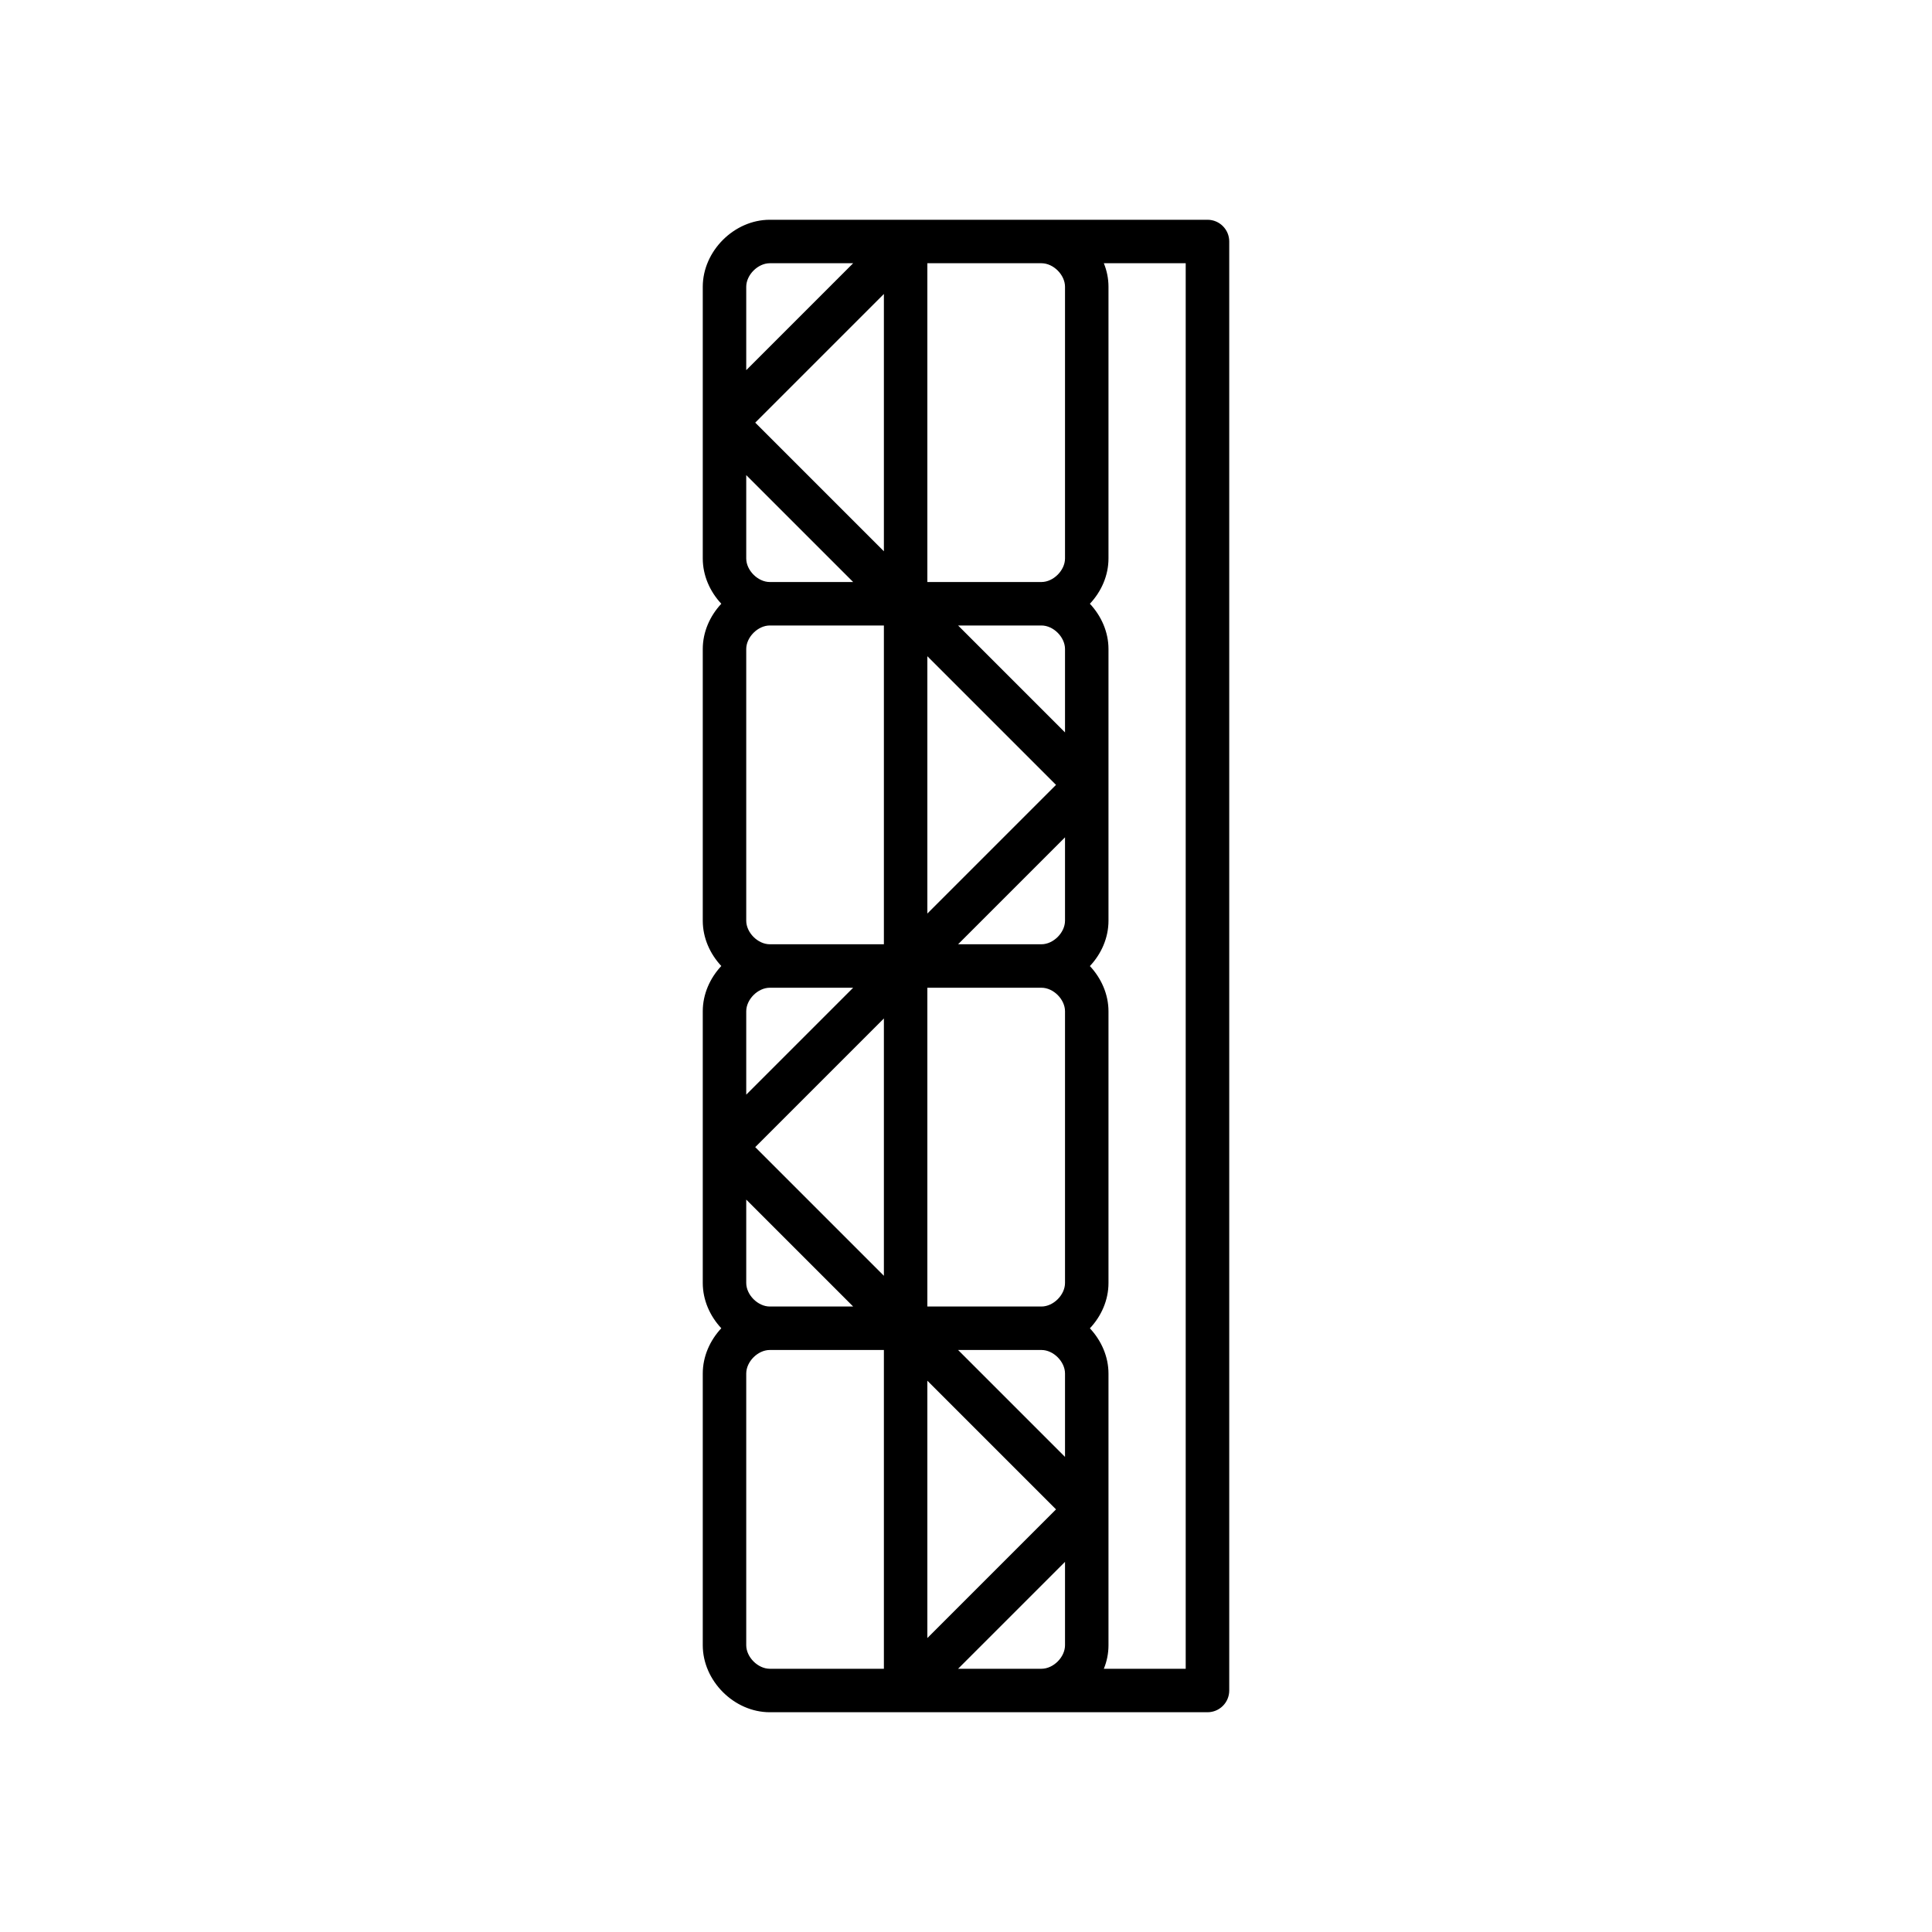 <?xml version="1.0" encoding="iso-8859-1"?>
<!-- Generator: Adobe Illustrator 29.1.0, SVG Export Plug-In . SVG Version: 9.03 Build 55587)  -->
<svg version="1.1" id="Layer_1" xmlns="http://www.w3.org/2000/svg" xmlns:xlink="http://www.w3.org/1999/xlink" x="0px" y="0px"
	 viewBox="0 0 32 32" style="enable-background:new 0 0 32 32;" xml:space="preserve">
<path id="ibm--z17--single-frame" d="M15,28.36c-0.001,0-0.002,0-0.003,0H12.75c-0.591,0-1.11-0.519-1.11-1.11v-4.5
	c0-0.283,0.119-0.549,0.307-0.75c-0.188-0.201-0.307-0.467-0.307-0.75v-2.249c0-0.001,0-0.001,0-0.002V16.75
	c0-0.283,0.119-0.549,0.307-0.75c-0.188-0.201-0.307-0.467-0.307-0.75v-4.5c0-0.283,0.119-0.549,0.307-0.75
	c-0.188-0.201-0.307-0.467-0.307-0.75V7.001c0-0.001,0-0.002,0-0.003V4.75c0-0.591,0.519-1.11,1.11-1.11h2.247
	c0.002,0,0.004,0,0.006,0H20c0.199,0,0.36,0.161,0.36,0.36v24c0,0.199-0.161,0.36-0.36,0.36h-4.997
	C15.002,28.36,15.001,28.36,15,28.36z M18.283,27.64h1.356V4.36h-1.356c0.05,0.123,0.077,0.254,0.077,0.39v4.5
	c0,0.283-0.119,0.549-0.308,0.75c0.188,0.201,0.308,0.467,0.308,0.75v2.249c0,0.001,0,0.002,0,0.003v2.249
	c0,0.283-0.119,0.549-0.308,0.75c0.188,0.201,0.308,0.467,0.308,0.75v4.5c0,0.283-0.119,0.549-0.308,0.75
	c0.188,0.201,0.308,0.467,0.308,0.75V25c0,0.001,0,0.001,0,0.002v2.249C18.36,27.386,18.333,27.518,18.283,27.64z M15.869,27.64
	h1.381c0.197,0,0.39-0.192,0.39-0.39v-1.381L15.869,27.64z M12.75,22.36c-0.197,0-0.39,0.192-0.39,0.39v4.5
	c0,0.197,0.193,0.39,0.39,0.39h1.89v-5.28C14.64,22.36,12.75,22.36,12.75,22.36z M15.36,22.869v4.262L17.491,25L15.36,22.869z
	 M15.869,22.36l1.771,1.771V22.75c0-0.197-0.192-0.39-0.39-0.39H15.869z M15.36,21.64h1.89c0.197,0,0.39-0.192,0.39-0.39v-4.5
	c0-0.197-0.192-0.39-0.39-0.39h-1.89V21.64z M12.75,21.64h1.381l-1.771-1.771v1.381C12.36,21.447,12.553,21.64,12.75,21.64z
	 M12.509,19l2.131,2.131v-4.262L12.509,19z M12.75,16.36c-0.197,0-0.39,0.193-0.39,0.39v1.381l1.771-1.771H12.75z M15.869,15.64
	h1.381c0.197,0,0.39-0.193,0.39-0.39v-1.381L15.869,15.64z M12.75,15.64h1.89v-5.28h-1.89c-0.197,0-0.39,0.193-0.39,0.39v4.5
	C12.36,15.447,12.553,15.64,12.75,15.64z M15.36,10.869v4.262L17.491,13L15.36,10.869z M15.869,10.36l1.771,1.771V10.75
	c0-0.197-0.192-0.39-0.39-0.39H15.869z M15.36,9.64h1.89c0.197,0,0.39-0.193,0.39-0.39v-4.5c0-0.197-0.192-0.39-0.39-0.39h-1.89
	V9.64z M12.75,9.64h1.381L12.36,7.869V9.25C12.36,9.447,12.553,9.64,12.75,9.64z M12.509,7l2.131,2.131V4.869L12.509,7z M12.75,4.36
	c-0.197,0-0.39,0.193-0.39,0.39v1.381l1.771-1.771H12.75z"/>
<rect id="_Transparent_Rectangle" style="fill:none;" width="32" height="32"/>
</svg>
